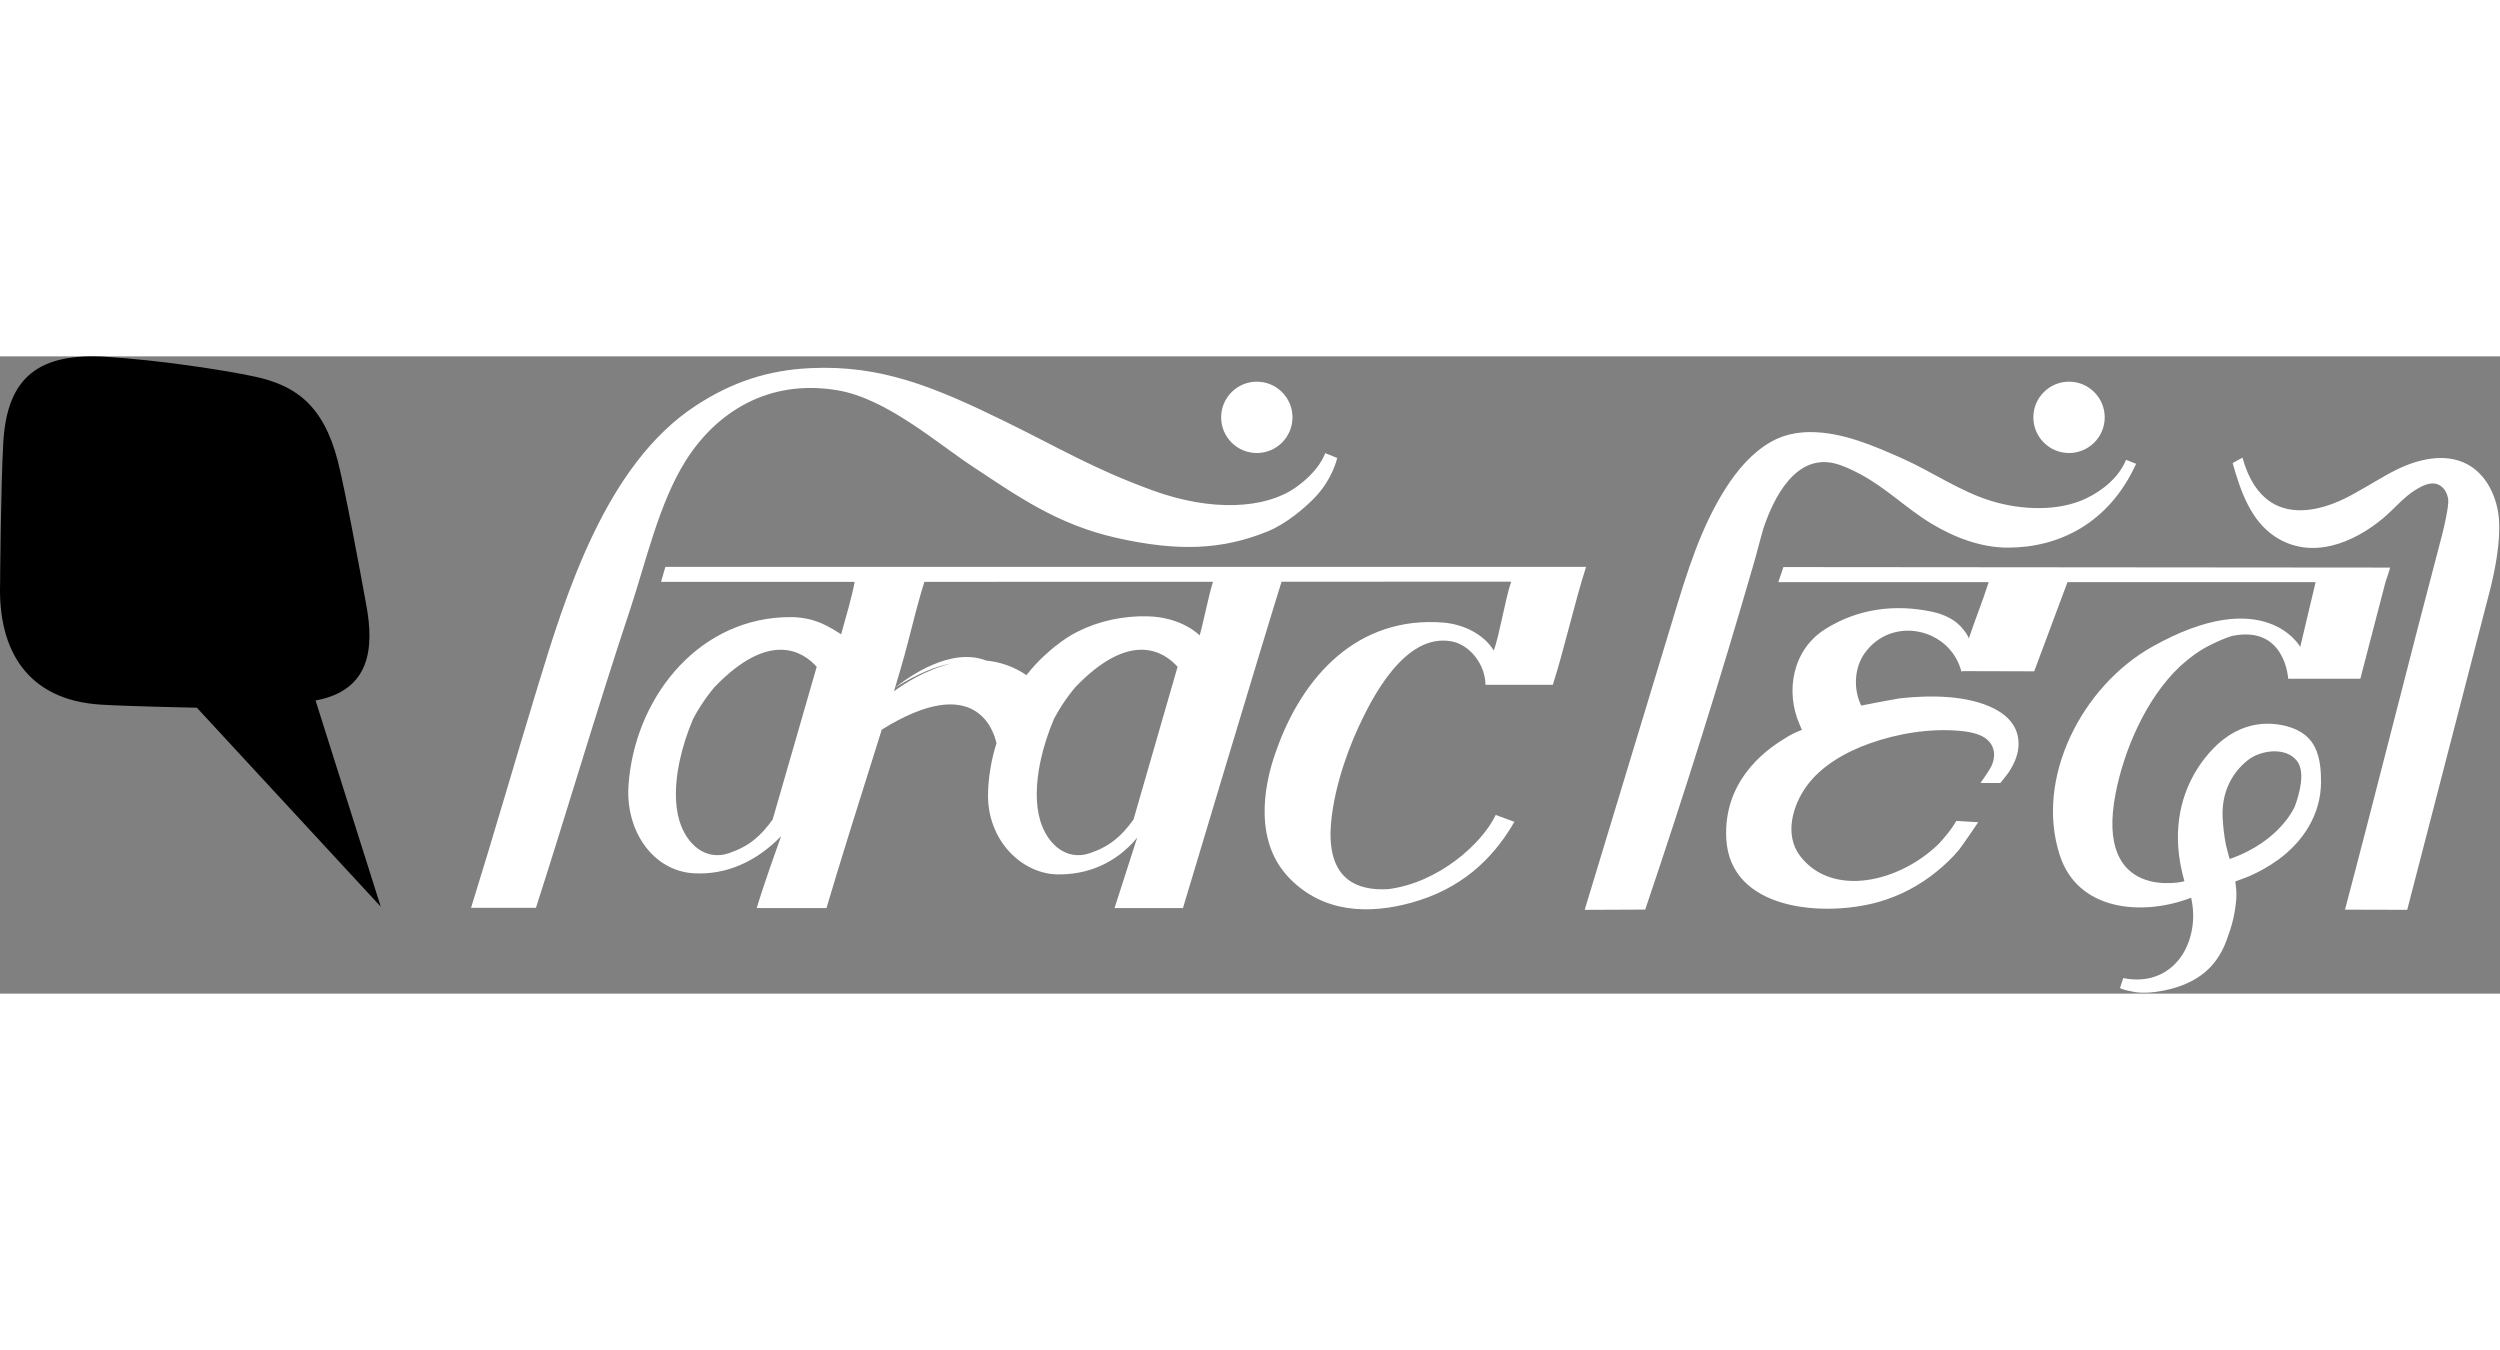 <svg width="150" height="81" viewBox="0 0 408 104" xmlns="http://www.w3.org/2000/svg"><rect x="0" y="0" width="408" height="104" fill="#808080" stroke="none"/><title>Group 6</title><g fill="#fff" fill-rule="evenodd"><path d="M62.137 89.808L32.129 57.34s-11.42-.228-15.749-.508C4.564 56.068-.339 48.089.018 37.024c0 0 .101-15.675.522-23C1.162 3.215 6.487-.591 17.339.074c8.322.509 18.903 2.098 24.088 3.195 6.739 1.426 11.314 4.601 13.689 13.764 1.171 4.515 3.625 17.831 4.697 23.745 1.207 6.648.733 13.734-8.315 15.378l10.639 33.652z" fill="#ff"/><path d="M195.786 45.538c-.004-.003-2.836-2.982-8.499-3.116-3.971-.095-7.947.743-11.497 2.54-1.253.634-2.401 1.411-3.473 2.281-.003-.004-.007-.007-.009-.01-.953.746-3.001 2.479-4.787 4.786-2.158-1.453-4.387-2.165-6.568-2.373-5.761-2.259-12.64 2.633-14.879 4.425 3.773-2.355 6.797-3.542 9.222-3.967-4.285 1.051-7.825 3.384-9.408 4.554.065-.207.128-.405.186-.587 0 0 1.476-4.866 2.115-7.448v-.001c.63-2.524 1.908-7.505 2.669-9.823l47.104-.012c-.712 2.216-1.569 6.691-2.176 8.751m-10.793 30.043c-1.979 2.76-3.901 4.403-7.142 5.503-3.737 1.268-6.883-1.351-8.078-5.295-.786-2.591-.744-5.907-.024-9.461-.004.043-.012.085-.015.128l.101-.517c.479-2.219 1.216-4.521 2.183-6.795 1.627-3.085 3.513-5.197 3.513-5.197 8.943-9.278 14.381-5.805 16.651-3.286-2.396 8.307-4.792 16.612-7.189 24.92m-58.892 0c-1.98 2.76-3.901 4.403-7.142 5.503-3.737 1.268-6.883-1.351-8.079-5.295-.785-2.591-.743-5.907-.023-9.461-.004.043-.012.085-.015.128l.101-.517c.479-2.219 1.216-4.521 2.183-6.795 1.627-3.085 3.513-5.197 3.513-5.197 8.943-9.278 14.381-5.805 16.651-3.286-2.396 8.307-4.792 16.612-7.189 24.92m110.773-29.072c3.09.563 5.553 3.894 5.553 7.097h10.993c1.911-5.977 3.512-13.273 5.424-19.25h-150.257c-.235.818-.47 1.634-.704 2.45 8.885 0 19.787-.001 31.592-.003-.332 2.029-1.399 5.69-2.199 8.56-3.421-2.26-5.781-2.972-9.554-2.78-14.396.736-24.216 13.642-25.15 27.464-.501 7.421 4.006 13.962 10.72 14.321 5.264.282 10.193-1.933 14.184-6.065-.873 2.44-2.994 8.39-3.977 11.737h11.384c1.796-6.159 6.154-20.039 9.024-29.124 15.39-9.57 18.308.298 18.72 2.232-.089.298-.191.596-.273.893-.655 2.365-1.047 4.799-1.107 7.255-.18 7.724 5.542 13.167 11.352 13.248 4.727.065 9.385-1.664 12.986-5.983-1.023 3.215-3.691 11.479-3.691 11.479h11.165s13.115-43.768 16.09-53.257c15.218-.005 28.562-.01 37.47-.014-1.019 3.093-1.865 8.552-2.83 11.249-1.631-2.692-5.019-4.313-8.234-4.569-14.024-1.116-22.992 8.807-27.234 20.797-2.413 6.578-3.407 15.197 2.081 20.882 5.609 5.806 13.167 5.912 19.948 4.034 7.854-2.175 13.135-6.834 16.802-13.201-1.017-.372-2.033-.744-3.05-1.117-2.24 4.695-9.314 11.056-17.537 12.107-5.013.292-9.447-1.513-9.427-9.05.101-5.606 2.253-12.388 4.552-17.359 2.186-4.728 7.55-15.424 15.184-14.033M205.112 15.773c3.215 0 5.822-2.609 5.822-5.823 0-3.215-2.607-5.821-5.822-5.821-3.214 0-5.821 2.606-5.821 5.821 0 3.214 2.607 5.823 5.821 5.823M337.666 15.773c3.215 0 5.822-2.609 5.822-5.823 0-3.215-2.607-5.821-5.822-5.821-3.214 0-5.821 2.606-5.821 5.821 0 3.214 2.607 5.823 5.821 5.823M216.264 15.785c.001-.004.004-.014.004-.014-.096-.032-.085-.022-.004.014" fill="#fff"/><path d="M111.879 17.072c4.958-7.896 13.452-13.431 24.756-11.546 8.02 1.337 16.156 8.537 22.042 12.416 7.306 4.816 13.793 9.474 23.484 11.665 10.095 2.284 17.314 1.974 24.722-1.043 3.071-1.251 6.115-3.888 7.667-5.499 2.984-3.098 3.678-6.488 3.678-6.488-.025-.01-1.622-.641-1.964-.792-.041.137-.871 2.83-4.814 5.613-4.951 3.496-13.738 3.987-23.339.477-9.796-3.583-15.035-6.83-24.28-11.349-11.47-5.606-20.064-9.128-31.485-8.612-7.029.316-12.868 2.269-18.747 6.095-14.841 9.656-21.365 31.186-25.908 46.084-3.756 12.312-6.946 23.478-10.818 35.9h10.593c5.315-16.524 9.946-32.393 15.427-48.867 2.511-7.551 4.646-17.145 8.986-24.054M279.233 25.307v.001-.001c0 .002-.001.003-.002.005.001-.002.001-.003.002-.005M297.883 90.261c-.021-.001-.042.001-.062 0h.001-.001c.193.011.385.027.579.035-.003 0-.006-.001-.009-.001.003 0 .006 0 .009.001-.174-.002-.344-.027-.517-.035M407.825 26.531c-.011-.136-.024-.271-.039-.407-.386-3.456-2.099-6.923-5.163-8.538-3.532-1.862-7.915-.865-11.496.903-2.258 1.113-4.363 2.505-6.574 3.702-1.013.549-14.496 9.023-18.583-5.661-.534.295-1.069.589-1.603.883 1.301 4.591 2.963 9.418 6.958 12.025 5.909 3.858 12.811 1.015 17.681-3.092 1.713-1.444 3.306-3.397 5.217-4.566 1.089-.666 2.38-1.34 3.581-.91 1.014.364 1.626 1.449 1.748 2.519.122 1.071-.753 4.794-1.029 5.835-5.272 19.951-10.545 41.12-15.818 61.071l10.153.026c4.482-17.311 8.965-34.622 13.447-51.934.903-3.485 1.813-8.269 1.52-11.856M286.639 32.288v-.002c.38-1.406.74-2.828 1.152-4.223 1.65-4.918 5.221-12.177 11.648-10.589 1.352.348 2.713.99 4.088 1.713 4.23 2.224 7.612 5.652 11.686 8.11 3.723 2.245 8.064 3.917 12.47 3.917 8.206 0 16.462-3.862 20.929-13.684-.547-.218-1.095-.436-1.642-.654-1.146 2.842-3.756 4.973-6.452 6.278-4.588 2.221-10.674 1.916-15.46.468-5.164-1.563-9.737-4.807-14.654-6.987-4.711-2.089-9.791-4.301-15.042-4.278-2.19.01-4.37.479-6.287 1.564-3.16 1.788-5.576 4.659-7.518 7.725-4.016 6.34-6.238 13.621-8.416 20.802-4.84 15.96-9.68 31.92-14.521 47.88 3.293-.015 6.586-.029 9.879-.044 6.356-18.767 12.286-37.68 17.785-56.716.122-.425.239-.851.355-1.28" fill="#fff"/><path d="M374.506 73.462s-2.337 5.681-10.619 8.568c-.03.015-.611-2.256-.641-2.417-.265-1.406-.432-2.832-.508-4.26-.001-.033-.003-.065-.004-.098-.182-3.689 1.202-7.049 4.114-9.361 2.047-1.625 6.16-2.227 8.004.103 1.447 1.829.378 5.54-.346 7.465m2.332-11.061c-1.516-1.627-3.821-2.268-5.974-2.423-2.89-.208-5.721.747-7.99 2.526 0 0-10.791 7.683-6.38 23.141.02.111-14.721 3.505-11.214-14.384 1.364-6.954 4.897-15.378 10.475-20.649 1.135-1.028 2.212-1.854 3.192-2.508.464-.293.937-.57 1.424-.818 1.205-.615 2.543-1.247 3.927-1.666 8.685-1.782 9.132 6.993 9.132 6.993h11.777s4.124-15.851 4.123-15.851c.36-1.031.373-1.072.743-2.293l-99.02-.084-.833 2.457h34.339c-1.195 3.705-2.17 5.939-3.267 9.275.113-.279-.68-1.284-.849-1.507-1.237-1.631-3.162-2.517-5.121-2.933-6.038-1.282-12.077-.534-17.439 2.831-5.289 3.32-6.603 10.102-4.169 15.608.026.058.052.116.078.173.145.398.266.667.323.646-1.297.485-2.436 1.129-2.759 1.381-3.787 2.233-10.084 7.327-9.627 16.365.599 11.845 16.02 12.809 24.716 10.397 3.531-.979 6.842-2.719 9.673-5.043 1.294-1.062 2.491-2.188 3.593-3.504.306-.365 3.16-4.502 3.126-4.504-1.145-.069-2.252-.135-3.573-.214 0 0-.6 1.282-2.826 3.71-6.453 6.326-17.432 8.869-22.679 1.993-2.558-3.408-1.245-8.119 1.025-11.306 2.428-3.408 6.509-5.683 10.381-7.052 4.661-1.649 9.918-2.5 14.849-2.025 2.034.196 4.705.734 5.32 3.045.224.845.068 1.755-.269 2.562-.168.403-1.045 1.777-1.856 2.887h3.244c.722-.893 1.141-1.414 1.293-1.641.841-1.253 1.538-2.68 1.66-4.204.483-6.019-6.795-7.813-11.381-8.166-2.679-.206-5.384-.098-8.052.203-.46.053-6.23 1.156-6.222 1.172-1.301-2.66-1.153-6.149.576-8.564 4.41-6.163 13.907-4.125 15.776 3.01l.301-.068c1.344.012 11.579.032 11.579.032l5.433-14.559h40.493l-2.507 10.572s-5.737-10.399-24.205 0c-11.381 6.409-19.165 21.402-15.022 34.052 2.903 8.865 13.005 9.844 20.7 7.146 0 0 .317-.097.702-.271.011.036.029.062.039.1.715 3.25.182 6.606-1.426 9.173-.014.024-.035.043-.05.067-1.871 2.893-5.154 4.658-9.623 3.792 0 0-.269.802-.525 1.566-.087.258 2.502.73 2.726.753 1.017.105 2.045.066 3.057-.068 3.452-.458 6.961-1.724 9.295-4.417 1.159-1.338 1.979-2.935 2.516-4.616.481-1.252.864-2.601 1.104-3.983.4-2.359.34-3.399.128-4.866-.006-.047-.006-.101-.01-.151.48-.157 2.109-.783 2.202-.824 1.679-.728 3.289-1.628 4.772-2.702 4.139-2.998 6.98-7.428 7.011-12.645.009-1.634-.103-3.485-.717-5.082-.289-.751-.689-1.447-1.238-2.037" fill="#fff"/></g></svg>